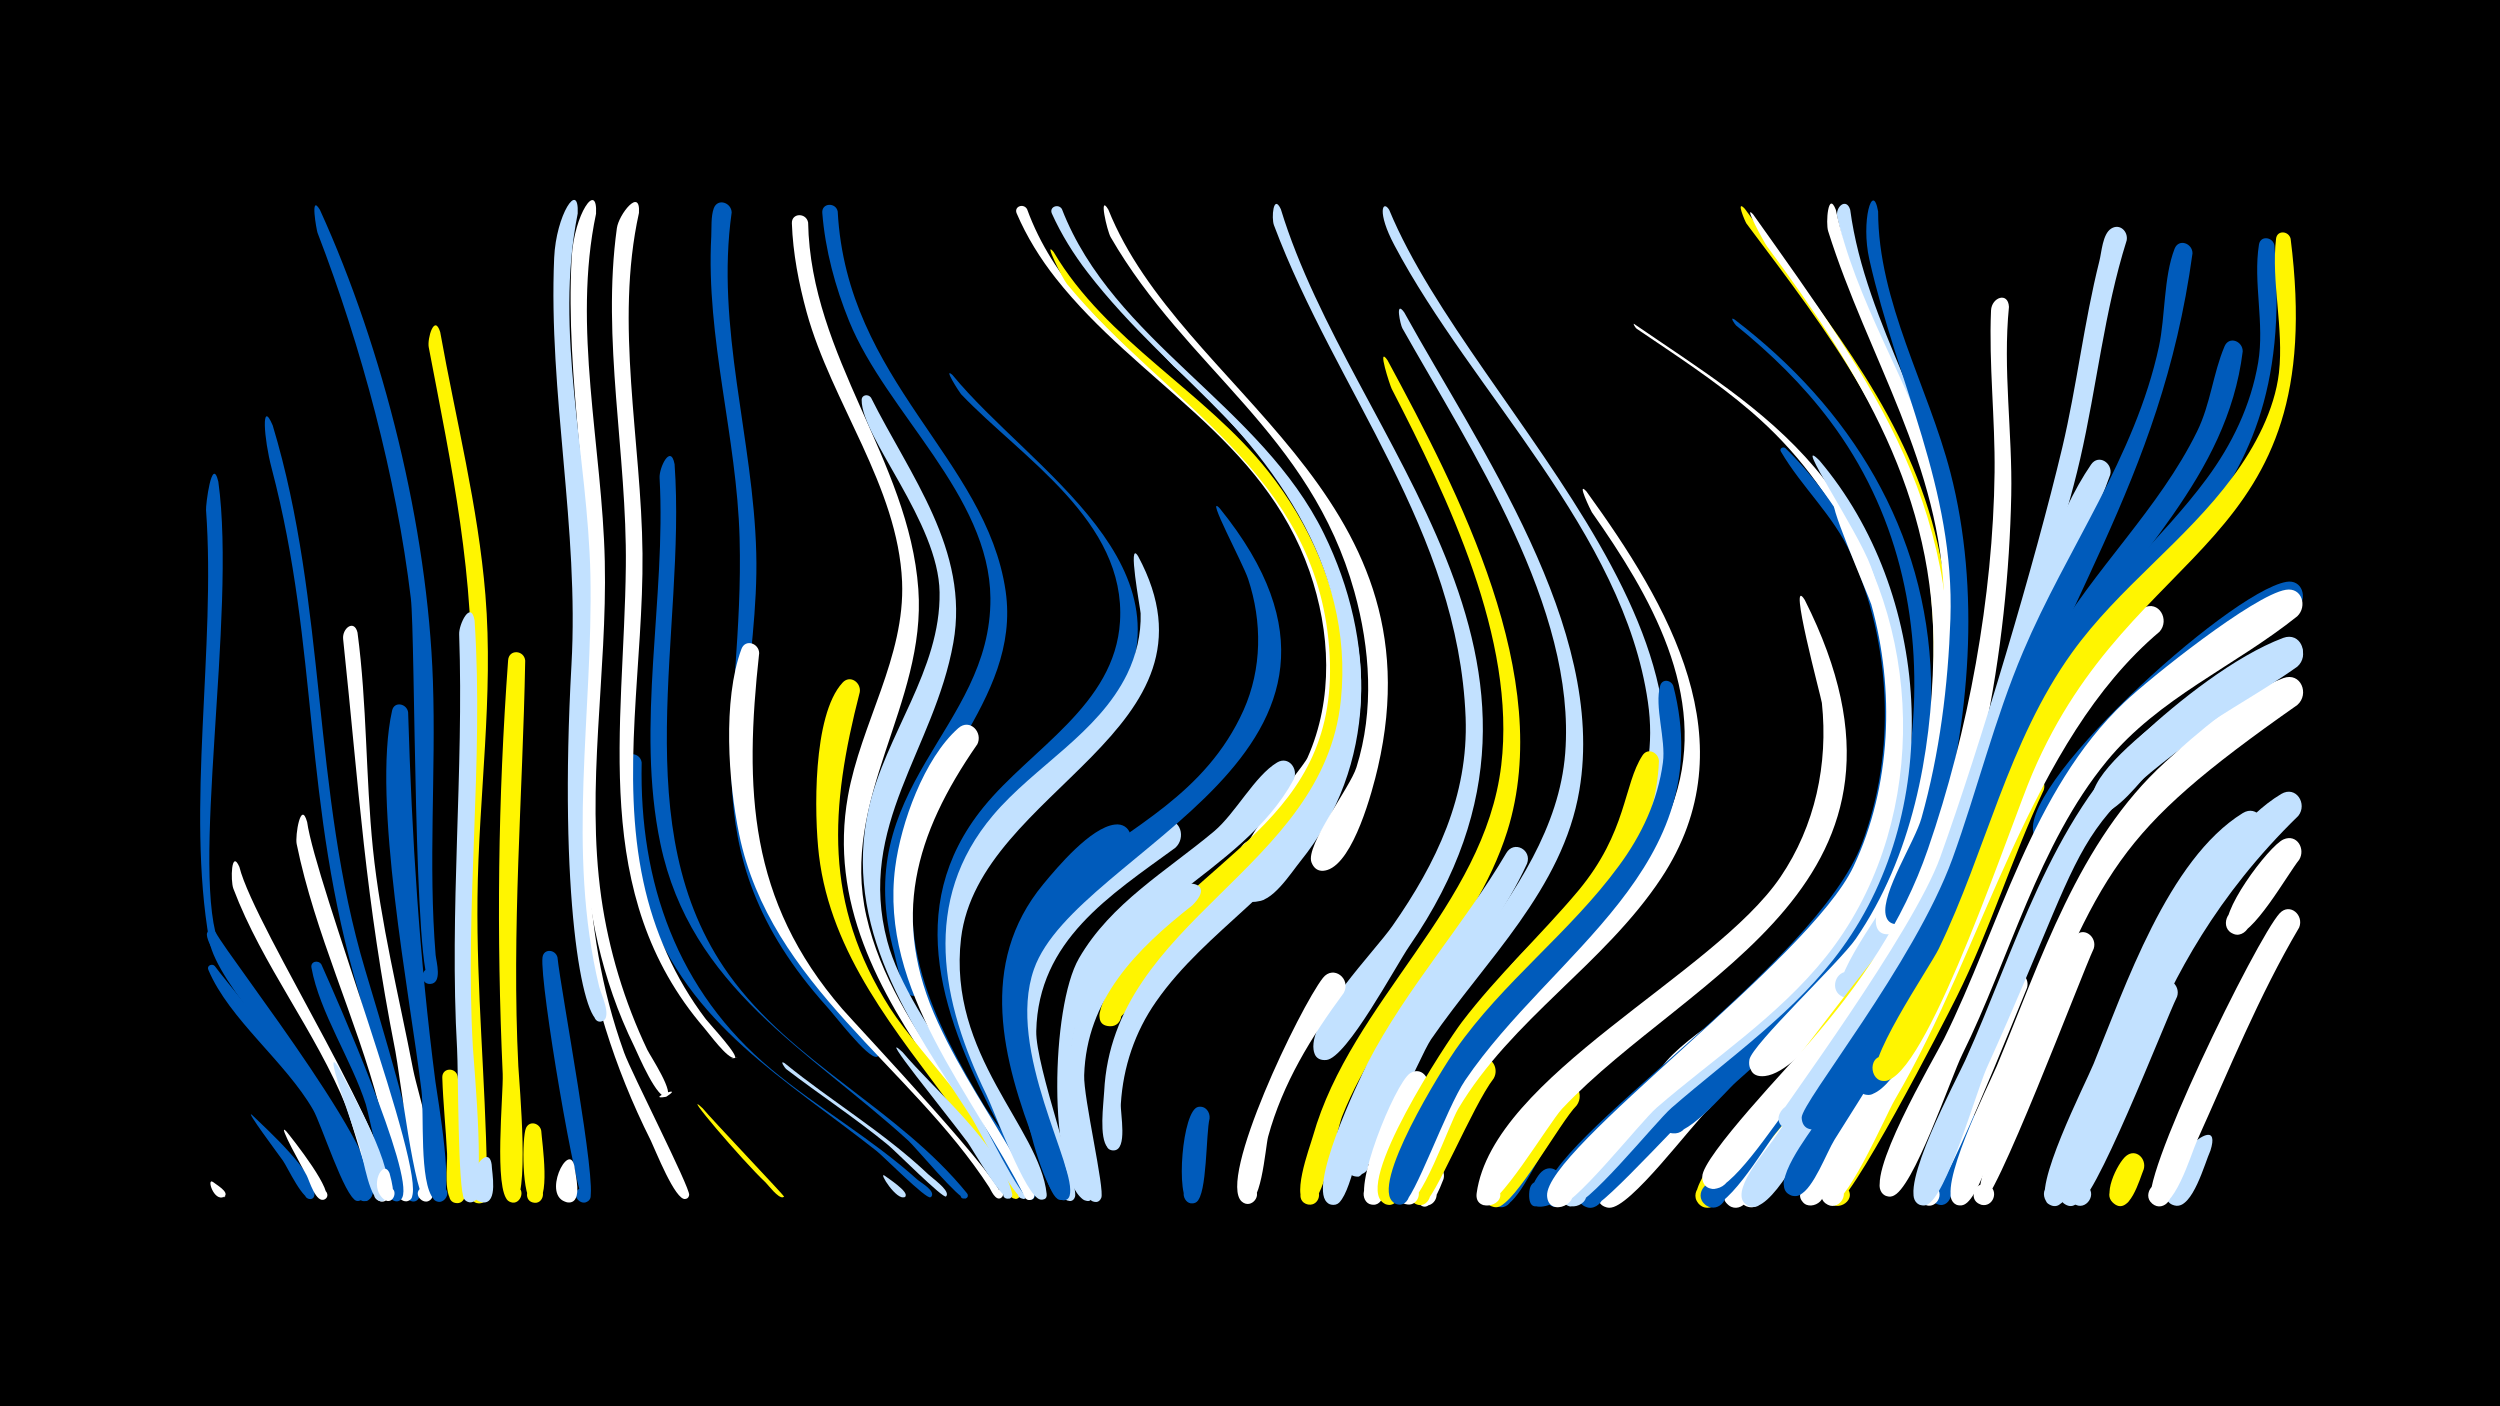<svg width="1200" height="675" viewBox="-500 -500 1200 675" xmlns="http://www.w3.org/2000/svg"><path d="M-500-500h1200v675h-1200z" fill="#000"/><path d=""  fill="#005bbb" /><path d=""  fill="#005bbb" /><path d=""  fill="#fff" /><path d=""  fill="#fff" /><path d="M-397.7 67.4c1.4 1.2 7.8 4.7 5.5 6.9-1.7 1.6 1.8-1-0.2 0.1-4.9 2.8-8.7-9.4-5.3-7z"  fill="#fff" /><path d=""  fill="#fff500" /><path d=""  fill="#fff" /><path d=""  fill="#005bbb" /><path d=""  fill="#fff500" /><path d=""  fill="#fff500" /><path d="M-396.9-36.3c7.9 11.1 85.8 101.3 70.3 112.2-3.7 2.6-6.6-4.3-2.1-5.2 4.4-0.8 4.2 6.7-0.2 5.6-5.6-1.4-17-37.1-20.8-43.6-13.3-23.1-40.3-43.4-50.3-67.2-0.9-2 1.8-3.2 3.1-1.8z"  fill="#005bbb" /><path d="M-396.5-52.5c7.1 13.4 89.7 117.7 73.5 128.4-3.9 2.6-6.7-4.6-2.1-5.3 5.4-0.8 3.3 8.4-1.2 5.3-8.5-5.9-15.4-38.5-21-48.7-8.3-15.2-52.9-67.3-53.4-78.5-0.1-2.5 2.9-2.9 4.2-1.2z"  fill="#005bbb" /><path d="M-395.2-268.8c8.9 64.3-14.2 189.9 1 223.6 4.5 10.1 85.4 117.4 69.7 121.6-4.5 1.2-4.8-6.5-0.3-5.7 4.6 0.8 1.7 7.9-2.1 5.3-7.1-4.8-12.6-31.8-16.8-40.3-11.6-22.9-52.1-63.2-55.8-84-11.3-64.2 3.2-140.7-1.6-206.9-0.2-2.2 2.8-26.6 5.9-13.6z"  fill="#005bbb" /><path d="M-346.4-399.2c30.6 67.2 51.7 152.5 54.2 226.2 1.5 43.8-2.3 87.5 1.3 131.4 0.3 3.2 3.4 13.6-2.6 13.9-5 0.2-4.9-7.7 0.1-7.4 4.3 0.3 4.5 6.7 0.3 7.3-8.4 1.3-7.5-167.2-9.7-185-7-58.4-23.7-120.7-44.8-175.5-0.4-1.1-3.8-19.4 1.2-10.9z"  fill="#005bbb" /><path d="M-385.1-83.9c7.3 29.6 79.2 139.6 71.2 158.8-1.9 4.6-8.7-0.2-5-3.5 3.7-3.4 7.8 3.8 3.1 5.3-4.9 1.6-15.6-39.5-17.9-45.3-14.9-36.6-40.4-68.1-54.3-104.9-1.4-3.8-1-19.2 2.9-10.4z"  fill="#fff" /><path d="M-379.1 35.1c6.7 6.5 31.2 28.5 30 38.6-0.4 3.5-6 1.5-4.1-1.5 1.9-3 6 1.1 3.1 3-3.9 2.6-12.1-15.4-14.1-18.1-2-2.8-18.4-24.8-14.9-22z"  fill="#005bbb" /><path d="M-369.1-295.8c26 86.1 18.8 175.7 44.4 261.4 4.4 14.9 30.8 100.2 25.9 109.3-2.6 4.9-9.6-1.2-5.2-4.5 4.4-3.3 8.2 5.1 2.8 6.2-3 0.6-23.3-89-26.4-99.5-27.5-92.6-19-164.8-42-252.3-3.8-14.3-5.1-33.8 0.5-20.6z"  fill="#005bbb" /><path d="M-362.6 43c2.8 3.4 24.1 30.2 18.4 32.7-3 1.3-4.8-3.4-1.7-4.4 2.6-0.9 4.3 2.9 1.9 4.3-4.3 2.5-7.6-9.2-8.8-11.4-1.2-2.1-14.8-26.4-9.8-21.2z"  fill="#fff" /><path d="M-352.6-105.6c4 29.2 57.2 166.7 50.2 180.4-2.5 4.8-9.4-0.9-5.1-4.2 4.3-3.3 8.1 4.8 2.9 6-6.1 1.4-11.8-39.8-13.4-45.8-11.2-42.5-30.8-82.6-39.6-125.7-0.8-4 2-21.3 5-10.6z"  fill="#fff" /><path d="M-345.7-37c7 15.6 44.3 100.2 38.8 111.8-2.3 4.7-9.1-0.6-5.1-4 4-3.4 8 4.4 2.9 5.8-5.5 1.5-13.4-40.4-15.3-46.5-6.8-21.3-22.2-44.1-26.1-65.6-0.6-3.1 3.4-3.9 4.8-1.5z"  fill="#005bbb" /><path d="M-337.8 11.9c5.9 11.6 28.7 50.1 23.4 62.8-1.9 4.6-8.6-0.1-5-3.4 3.6-3.4 7.8 3.7 3.1 5.2-6.1 2-9.5-21.7-10.9-25.7-4.3-12.7-18-50.1-10.6-38.9z"  fill="#c2e1ff" /><path d="M-328.4-196.4c4.6 34.5 3.9 69.3 7.4 103.8 3.7 35.8 12.5 70.7 19.3 106 2.4 12.2 15.3 51 9 61.6-2.9 4.9-9.9-1.6-5.2-4.8 4.7-3.2 8.3 5.6 2.7 6.5-5.5 0.9-13.3-63.6-15-72-14.7-74.9-17.3-124.2-25.1-198-0.5-5.1 5.3-9.6 6.9-3.1z"  fill="#fff" /><path d=""  fill="#fff500" /><path d="M-313 63.2c6 21.8-6.2 7.1-0.9 6.8 6-0.4 2.8 9.5-1.9 5.6-7.5-6.2-0.2-19.9 2.8-12.4z"  fill="#fff" /><path d="M-304.1-158.1c1.8 60 5.4 117.7 13.1 177.3 0.9 7 9.9 57.5 2.1 57.7-5.9 0.1-4-9.5 1.4-7.2 5.4 2.4-0.3 10.3-4.3 5.9-7.1-8-4.5-41.2-5.9-52.2-5.6-46.3-23.8-139.1-14.1-182.3 1-4.7 7.1-3.4 7.7 0.8z"  fill="#005bbb" /><path d=""  fill="#c2e1ff" /><path d="M-288.7-340.6c7.5 42 18.2 83.6 21.7 126.2 4 48.6-3.3 96.7-3.8 145.3-0.5 43.8 3.8 87.6 4.5 131.4 0.1 3.7 2.7 15.7-4 15.3-5.4-0.3-4.5-8.7 0.8-7.9 4.6 0.7 4.2 7.6-0.4 7.9-12.7 0.8-5.2-218.9-4.2-241.3 2.6-58.1-9.3-112.9-20.1-169.6-0.8-4.1 2.7-16.3 5.5-7.3z"  fill="#fff500" /><path d="M-280.3 16.7c0.6 7.4 7.6 60.9-0.4 60.8-5.3-0.1-4.7-8.4 0.6-7.7 5.2 0.6 3.8 8.8-1.4 7.6-6.1-1.5-3.6-19.1-3.9-23.6-0.6-12.2-1.9-24.3-2.3-36.5-0.2-4.9 6.5-5.2 7.4-0.6z"  fill="#fff500" /><path d="M-272.2-202.2c4.5 68.2-4.8 136.6-0.8 205.2 0.5 8.7 6.8 74.4-1.1 74.1-6.3-0.2-3.6-10.3 1.9-7.5 5.6 2.8-1 10.9-4.9 6-3.2-4-2.9-62.2-3.5-72.2-3.8-66.7 3.3-132.6 1-199-0.2-4.7 5.6-16.6 7.4-6.6z"  fill="#c2e1ff" /><path d="M-264 59c0.1 3.9 3.2 18.6-4.1 18.2-5.4-0.3-4.5-8.8 0.8-8 5.4 0.9 3.5 9.2-1.7 7.8-13.5-3.7 3.2-31.4 5-18z"  fill="#c2e1ff" /><path d=""  fill="#c2e1ff" /><path d="M-247.9-182.9c-1.2 65.5-6.6 129-3.3 194.7 0.4 7.9 5.8 66-2.6 65.4-5.5-0.3-4.5-8.9 0.9-8 6.3 1.1 2.3 10.9-3 7.3-7.2-5-2.4-51.4-2.8-61-3-66.9-2.3-131.8 2.6-198.6 0.4-5.4 7.7-4.9 8.2 0.2z"  fill="#fff500" /><path d="M-240.2 42.8c0.3 5.2 4.9 34.9-3.2 34.5-5.4-0.2-4.5-8.7 0.8-7.9 5.3 0.8 3.6 9.2-1.6 7.8-5.4-1.5-5.3-31.6-3.3-35.8 1.8-3.8 6.7-2.2 7.3 1.4z"  fill="#fff500" /><path d="M-232.4-40.4c1.6 15.7 19.3 109.5 15.5 115.9-3 4.9-9.9-1.6-5.1-4.9 4.8-3.2 8.3 5.7 2.6 6.6-3.6 0.6-21.7-105.6-20.2-117.7 0.6-4.4 6.3-3.8 7.2 0.1z"  fill="#005bbb" /><path d="M-224.3 59.7c0.3 3.6 4.3 17.4-2.6 17.5-5.1 0.1-4.8-8 0.3-7.5 5.1 0.5 3.9 8.5-1.1 7.4-12.8-2.6 0.8-29.8 3.4-17.4z"  fill="#fff" /><path d="M-215.8-182.8c-3 65.1-7.2 125.5 15.4 188.1 3.5 9.7 31.7 64.8 31.2 68.3-0.7 4.2-7.1 0.4-3.7-2.2 2.9-2.2 5.5 3.2 1.9 4.1-4.8 1.1-14.6-23.9-16.6-28-36.2-72.2-42-141.8-37.1-221.1 0.3-4.4 8-22 8.9-9.2z"  fill="#fff" /><path d="M-213.9-397.4c-11.5 54.4 3 112 4.2 166.9 1.2 53.7-9.2 107.9-1.7 161.2 3.6 25.3 11.1 50.1 22.1 73.2 1.4 2.9 13.9 21.7 8.8 22.6-10.2 1.7 9.4-6.1 0.8-0.4-4.4 3-14.2-20.4-15.8-23.7-32.3-65.9-25.1-132.6-22.5-203.3 2.1-58.6-10.8-117-7.6-175.4 1.2-21.2 12.5-37.2 11.7-21.1z"  fill="#fff" /><path d="M-222.7-397.5c-11.4 56.7 4.9 116.5 6.1 173.7 1.3 66.4-11.6 131.8 4.2 197.4 0.8 3.3 6 13.8 2 16.3-4.1 2.5-6.7-5-1.9-5.6 4.1-0.5 4.5 6 0.4 6-8.7 0.1-19.9-61-13.8-171.1 3.7-65.6-11.1-130.2-8.3-195.4 0.9-20.8 12-37.6 11.3-21.3z"  fill="#c2e1ff" /><path d="M-192-134c-1.2 57.6 17 109.6 62.2 147.2 22.5 18.7 48.2 33.3 70 52.9 1.8 1.6 8.6 5.3 7 8.1 0 0.1-0.5 0.5-0.6 0.5-2 1.1-22.6-19.7-25.8-22.2-43.8-34.6-90.2-60.4-110-116.2-6.9-19.3-15.8-50.8-10.7-71.3 1.2-4.8 7.4-3.3 7.9 1z"  fill="#005bbb" /><path d="M-193.3-397.8c-11.8 53.4 1.2 109.5 1.7 163.5 0.5 52.1-10.7 105.9 0.4 157.4 5.1 23.9 15.2 46.6 30 66.1 1.7 2.2 16.7 18.3 13.7 18.7-5 0.5 5-1 0.1-0.1-3.3 0.7-12.4-11.9-14.6-14.4-55.1-64.2-38.4-144.4-37.6-221.6 0.6-53.8-11.7-108.8-4.3-162.3 0.9-6.6 11.4-19.9 10.6-7.3z"  fill="#fff" /><path d="M-176.2-277.2c5.7 79.9-24.2 174.8 26 244.9 30.6 42.7 81.3 64.4 114.3 105 2 2.4-3.2 4-3 0.9 0.3-3.7 5.7 0.2 2.4 1.7-2.6 1.1-24-24.6-27.5-27.8-48.2-43.8-104.5-73.4-119-142.5-12-57.2 2.8-117.6-0.4-175.6-0.3-4.8 5.3-16.6 7.2-6.6z"  fill="#005bbb" /><path d=""  fill="#fff" /><path d="M-162.7 32c3.5 4.4 39.4 42.2 39.1 42.4 0 0-0.5 0.3-0.6 0.3-2.3 0.5-6.9-5.7-8.3-7.1-11.4-10.7-41.6-46.3-30.2-35.6z"  fill="#fff500" /><path d=""  fill="#fff" /><path d="M-148.8-398c-7.8 55.1 10.4 108.6 11.8 163.4 1.4 52.3-16.3 105.2 0.9 156.4 8.9 26.7 25.7 49.3 44.6 69.8 2.2 2.4 13.9 11.9 13.3 14.7-0.1 0.5-0.6 1-1 1-4.4 0.8-20.6-20.6-24-24.2-68.4-76.4-39.3-135-41.8-224.9-1.3-48.6-16.2-95.9-13.6-144.7 0.2-4.1-0.2-9.6 1.2-13.5 1.9-5.1 8.5-2.7 8.6 2z"  fill="#005bbb" /><path d="M-135.6-186.5c-7.2 65.5-5.1 118.7 39.9 170.8 7.1 8.2 81.9 87.4 76.2 90.7-2.1 1.2-4.2-1.7-2.4-3.3 2.1-1.9 4.8 1.5 2.5 3.2-2.7 2-5.1-4-5.7-4.9-38-58.6-105.2-97.2-120.1-169.5-5.2-25.1-8-64.4 1.1-89 1.9-5 8.4-2.7 8.5 2z"  fill="#fff" /><path d=""  fill="#fff500" /><path d="M-123.4 10.3c22.6 18.4 47.8 33.3 69 53.4 2 1.9 9.5 7.1 8.9 9.9 0 0.1-0.3 0.6-0.4 0.7-1.3 1.3-24.4-21.9-27.7-24.6-15.8-13-32.9-24.2-49.1-36.6-0.5-0.4-3.3-4.4-0.7-2.8z"  fill="#c2e1ff" /><path d="M-112.1-393.2c1.2 64.5 48.4 113.9 52.9 176 4 55.2-37.9 100.4-24.9 157.1 6.5 28.5 22.6 53.3 39.1 77 1.5 2.2 15.7 18.8 10.7 20-2.5 0.6-3.3-3.5-0.6-3.8 2.6-0.3 2.9 3.8 0.2 3.8-4.2 0-13.3-17.6-15.8-21.2-27.9-40.1-51.5-82.9-42.5-133.5 6.2-35 27.5-66.7 26-103-2-45.8-33.8-85.8-45.8-129.3-3.8-13.9-6.6-28.4-7.1-42.7-0.2-5.1 6.9-5.2 7.8-0.4z"  fill="#fff" /><path d=""  fill="#fff500" /><path d="M-97.9-398.5c4.4 81.6 71.3 118.5 80.6 182.2 7.7 53.6-45.8 89.5-49.7 141.3-0.9 12.1 9.5 45.4 7.9 51.1-1.2 4.1-7.4 0.7-4.7-2.5 3.3-3.8 7.3 3.9 2.4 4.4-5.4 0.6-8.2-16.5-9.3-20.4-22.3-80.3 46.6-107.1 46.1-170.5-0.4-49.4-49.9-89-67.8-132.9-6.7-16.5-11.5-34.2-12.9-52-0.4-4.9 6.5-5.2 7.4-0.7z"  fill="#005bbb" /><path d="M-87.3-167.8c-14.3 55.6-17.6 101.3 14.5 151.7 14.1 22 57.7 66 62.3 89 0.8 4.1-6.3 2.7-4.1-0.7 2.2-3.5 6.5 2.3 2.4 3.3-3.9 1-26.3-38-30-43-27.5-37.3-59-74.2-64.7-122-2.3-19.5-3.1-67.2 11.3-82.8 3.6-4 9-0.1 8.3 4.5z"  fill="#fff500" /><path d="M-81.9-309.1c18.6 37.2 47.4 73.3 39.5 117.6-9.1 51.3-46.5 87.7-31.7 143.3 10.6 39.9 63 94.9 67.4 121 0.7 4.3-6.6 2.7-4.2-0.9 2.4-3.6 6.7 2.6 2.4 3.6-4.2 0.9-22.1-34.2-25.2-39.1-29.5-45-62-91.6-49.3-148.3 8-35.6 34.6-66.4 34-103.8-0.5-33.7-37.5-74.3-37.4-92.3 0-2.6 3.2-3 4.5-1.1z"  fill="#c2e1ff" /><path d="M-75.4 64.3c1.4 1.1 12 7.9 9.9 10-1.6 1.5 1.7-1-0.2 0.2-3.7 2.3-13-12.4-9.7-10.2z"  fill="#c2e1ff" /><path d="M-66.8 5c14.7 17.6 47.5 45.1 52.6 67.9 0.7 3.3-4.9 3.3-4.2 0 0.9-3.9 6.6 0 3.3 2.3-3.3 2.2-17.9-23.3-20.4-26.8-10.6-14.3-44.4-55.6-31.3-43.4z"  fill="#c2e1ff" /><path d="M-55.1-99.3c-18.8 46.1 3.8 90.3 27.3 129.7 5.1 8.5 26.2 34 24.5 43.6-0.7 3.8-6.5 1.3-4.3-1.8 2.6-3.7 6.8 2.9 2.4 3.7-4.4 0.9-23.4-38.6-26.6-43.9-20.4-34-42.1-70.6-38-111.8 2.7-27.1 17.6-33.2 14.7-19.5z"  fill="#005bbb" /><path d=""  fill="#fff" /><path d="M-42.8-320c37.4 45.6 120.6 92.3 76.2 161.6-24.7 38.6-72.9 57.9-76.4 108.9-2.3 33.7 14.7 64.8 29.8 93.6 1.4 2.7 15.2 23.9 8.7 24.5-11.8 0.9 11.4-6.1 1-0.3-4.4 2.5-15.4-24.7-17.3-28.6-25.9-49.4-46.7-103.5-7.1-152.3 22.8-28.1 63-48.9 65.5-89 3-48.3-47.1-78.6-76.3-109.2-0.8-0.9-8.9-13.5-4.1-9.2z"  fill="#005bbb" /><path d="M-31-142.6c-29.9 43.2-41.8 83.7-18.7 133.6 10.8 23.5 25.5 44.9 38.3 67.3 1.4 2.4 12.4 17 5.8 17.7-4.4 0.4-2.2-7 1.2-4.3 3 2.4-1.9 6.4-3.6 3-25-49.8-70-98.8-62.3-158.4 2.7-21.1 13.8-52.2 30.3-66.8 5.6-4.9 12.1 2.2 9 8z"  fill="#fff" /><path d=""  fill="#c2e1ff" /><path d="M-7-399.6c24.9 68.3 103.9 95.2 135.6 160 17.3 35.4 22.5 77.7 6 114.5-3.7 8.3-24.2 48-36.4 40.9-5.8-3.3-3.4-12.5 3.3-12.5 7.8-0.2 9.3 11.5 1.7 13.3-24.9 6 21.9-47 24.4-52.9 12.6-28.3 11-60.5 1-89.4-22.3-64-82.2-90.5-121.8-140.7-7.5-9.5-14-20-18.8-31.2-1.4-3.3 3.3-5 5-2z"  fill="#fff" /><path d="M-7.8-18.8c-2.9 24.2 5 48.1 13.3 70.5 1.4 3.7 11.6 22.6 5.9 24.3-3.6 1.1-5.1-4.7-1.3-5.4 3.7-0.7 4.5 5.3 0.7 5.5-13.3 1-27.6-84-27-95.3 0.3-5.6 8.1-4.9 8.4 0.4z"  fill="#005bbb" /><path d="M9.7-399.7c24.7 63.8 95.7 94.3 125.8 155.9 25.2 51.5 25.8 111.2-11.3 157.2-4.4 5.4-14 20.7-21.9 19-7.7-1.6-6.6-13.3 1.3-13.3 7.9-0.1 9.3 11.5 1.6 13.3-28.1 6.6 26.7-52 27.9-54.2 15.4-29.6 15.8-63.8 6.7-95.5-19.5-68.2-77.2-99.1-117.8-152-6.7-8.7-12.6-18.2-17.1-28.2-1.4-3.2 3.1-4.9 4.8-2.2z"  fill="#c2e1ff" /><path d="M5.7-379.1c25.4 43 72.4 66.7 103 105.3 40 50.5 53.4 122.8 11.5 176.3-16.2 20.8-38 35.7-56.9 53.7-6.1 5.7-26.4 39-32.7 35.8-5.6-2.8-2.3-11.5 3.7-9.9 6 1.5 4.8 10.7-1.5 10.5-12.1-0.4 1.2-20.4 3.4-23.9 36.4-59.1 108.4-73 101.8-157.8-6.5-84-78-116.7-125.8-174.5-2.2-2.6-11.6-21.7-6.5-15.5z"  fill="#fff500" /><path d=""  fill="#005bbb" /><path d="M32-399.4c34.8 86.9 160 135.2 129.4 267.7-2.6 11.3-11.6 45.3-24.3 49.3-10.9 3.4-9.4-16.4 0.9-11.4 10.3 5-4.4 18.4-8.5 7.7-3-8 18.6-35.9 21.6-45.6 8.6-27.4 6.6-56.9-1-84.3-21.2-76-80.6-107.1-117-170.2-1.7-3-5.9-21.2-1.1-13.2z"  fill="#fff" /><path d=""  fill="#c2e1ff" /><path d="M40.2-91.1c-31.1 21.5-55.4 48-51.6 88.4 1.3 13.7 24.5 72.3 23.2 76.7-1.5 4.9-8.5-0.6-4.1-3.2 4.5-2.6 5.7 6.3 0.8 5.1-4.9-1.2-9.3-20.8-11.1-25.4-16.2-41.8-28.2-87.8 3.3-126 7-8.5 22.8-27.2 34.3-28.7 8-1.1 10.3 8.5 5.2 13.1z"  fill="#005bbb" /><path d="M46.3-233c45.1 83.9-76.4 111.7-85 183.4-6.6 56 37.7 90.8 41.1 122.7 0.6 5.5-8.6 1.2-4-1.9 3.9-2.6 5.6 5.4 1 4.6-7.1-1.2-22.3-43-25.9-50.3-21.7-44.6-31.6-93.1 3.2-134.2 20-23.6 50.3-39.2 64.3-67.7 4.4-9.1 6.8-19.1 6.5-29.2-0.1-2.1-6.5-36.1-1.2-27.4z"  fill="#c2e1ff" /><path d="M52.8-336.9c60.7 56.6 131.9 135.1 85.8 224.4-19.9 38.6-59.5 58.5-83.7 93.3-10.2 14.6-15.8 31.4-16.9 49.1-0.3 4.5 3.4 22.1-3.4 22.3-5.9 0.2-4-9.4 1.3-7.1 5.4 2.3-0.3 10.2-4.2 5.8-4.3-4.8-2-20.9-1.7-26.9 4.1-82.7 105.2-106.3 113.6-187.8 6.8-65.3-34.5-119.3-80.2-160.4-1.5-1.3-14.6-15.6-10.6-12.7z"  fill="#c2e1ff" /><path d="M64.2-93.1c-31.5 23-65.8 44.5-66.8 88-0.4 16.6 20.5 73.7 18.6 79.6-1.7 5.1-8.8-0.9-4.1-3.5 4.7-2.5 5.8 6.7 0.6 5.3-5.2-1.4-9.3-22.9-11-27.8-14.9-44-19.3-89 16.7-124.3 8.9-8.7 28.2-28.7 40.8-30.4 7.9-1.1 10.3 8.4 5.2 13.1z"  fill="#c2e1ff" /><path d="M72.4-65.5c-27.1 21.3-50.8 45-52 81.6-0.4 10.6 10 54.9 8.2 58.9-2.3 5.4-9.6-1.8-4.1-4.2 5.4-2.3 5.7 7.9 0.1 5.9-5.3-1.9-6.9-22.6-8-27.8-10.1-48.1 1.5-87.3 39.4-119.3 9.9-8.3 28.8-7.7 16.4 4.9z"  fill="#c2e1ff" /><path d="M80.6 36.9c-1.8 7.1-1.1 36.6-6.3 40-5.4 3.5-9.2-6.5-2.8-7.4 6.4-0.9 5.6 9.8-0.6 7.9-6.7-2-3.5-44.8 4.3-46.1 3.5-0.6 5.7 2.5 5.4 5.6z"  fill="#005bbb" /><path d="M85.4-256.1c95.4 117.7-68.8 163.4-89.1 221.3-13.7 39 21.1 95.7 17.1 108.8-1.6 5-8.6-0.7-4.1-3.3 4.6-2.6 5.7 6.5 0.7 5.2-6.7-1.7-14.7-36.2-16.9-43-42.3-128.6 67.6-111.3 103.8-192 8.9-19.9 9-42.5 2.2-63-2.5-7.6-20.8-41.4-13.7-34z"  fill="#005bbb" /><path d=""  fill="#fff500" /><path d=""  fill="#fff" /><path d="M114.8-399.6c34.2 112.1 156.4 216.4 61.7 353.7-6.3 9.1-30.1 53.9-39.9 54.7-10.7 0.9-5.2-16.9 3.2-10.2 8.3 6.7-7.9 15.9-9.3 5.2-2.1-15.3 29.4-47.2 37.9-59.4 21.1-30.2 36.5-62.3 35.1-100-3.5-89.6-62-156.4-92-236.3-1.3-3.4-0.3-15.4 3.3-7.7z"  fill="#c2e1ff" /><path d="M121-125.9c-25.1 46.4-88.8 62.7-103.9 114.9-6.5 22.6-2.2 46.4 3.6 68.6 0.5 2 8.1 22.3-0.3 18.4-3.8-1.8-0.7-7.6 2.9-5.4 3.6 2.2-0.1 7.6-3.5 5.1-16.7-12.7-15.5-92.2-1.9-115.7 15.3-26.5 42.1-41.9 64.9-61 10.3-8.7 19.5-26.6 30.2-33 5.5-3.3 10.3 3 8 8.1z"  fill="#c2e1ff" /><path d=""  fill="#005bbb" /><path d=""  fill="#005bbb" /><path d="M145-23.4c-15.6 21.1-29.3 43.4-36.3 69-1.4 5.3-3.3 36.3-11.8 31.7-5.2-2.8-0.4-10.8 4.6-7.4 4.9 3.4-0.8 10.8-5.4 6.9-12.1-10.4 28-93.5 38.9-107.4 5-6.4 13.7 0.4 10 7.2z"  fill="#fff" /><path d=""  fill="#c2e1ff" /><path d="M166.8-399.3c40.7 98.5 192.2 218.7 107.3 330.8-8.5 11.3-32.7 47.2-46.9 49.8-14.1 2.5-4.8-21.8 4-10.5 7.5 9.6-12.8 15.6-11.7 3.4 1-11 24.3-27.6 31.7-35.5 26.5-28.7 45.7-61.2 39.8-101.7-11.7-81.4-84.4-148.8-121.7-219.3-8.5-16-5.6-22-2.5-17z"  fill="#c2e1ff" /><path d="M166-327.1c34.2 63.5 80.6 152.3 57.5 226.1-16.1 51.1-59.7 87.3-79.3 136.9-2.6 6.5-9.3 44-16.6 42.2-6.1-1.5-3.2-11 2.6-8.8 5 1.8 3.2 9.6-2.1 8.9-9.5-1.2 0.7-27.7 2.1-32.8 18.4-65 82.3-110.2 90.4-178.1 7.2-60.5-25.7-128.4-52.6-180.7-0.7-1.3-7.3-21.3-2-13.7z"  fill="#fff500" /><path d="M174-350.1c35.8 64.9 97.3 151.4 84.1 229.4-8 47.5-45 81.5-71.2 119.6-5.7 8.4-29.6 66-35 65.9-10.8-0.1-0.6-16.8 4.4-7.2 3.5 6.8-12 10.9-8.1-2.9 20.2-70.8 97.6-122.4 103.1-193.2 5.4-69.8-45.4-145.7-78.2-204-0.9-1.6-3.6-13.8 0.9-7.6z"  fill="#c2e1ff" /><path d="M185 22.7c-5.2 9-16.6 52.5-24.2 55.2-7.3 2.6-8.9-10.2-1.1-9.4 7.7 0.7 3.8 13-3 9-8.5-5 12.8-57.3 20.1-62.3 5.3-3.5 10.2 2.4 8.2 7.5z"  fill="#fff" /><path d="M192.9 65.9c-1.3 3.1-7.1 20.2-12.9 10.2-2.6-4.4 2.5-9.6 7-7.1 5.3 2.9 1.8 11.2-4 9.4-7.1-2.1-1.9-13.8 0.7-17.4 3.7-5.3 10.7-0.6 9.2 4.9z"  fill="#fff" /><path d=""  fill="#fff500" /><path d=""  fill="#fff500" /><path d="M217 17.6c-10.3 13.4-28.7 59.1-34 60.5-7.8 2.1-8.5-11.4-0.5-9.9 8 1.4 3 13.9-3.8 9.2-9.6-6.6 21.4-64.4 30.6-68.9 6.1-3 10.6 4 7.7 9.1z"  fill="#fff500" /><path d=""  fill="#fff500" /><path d="M233-85.5c-20.1 43.6-57.5 76.6-76.3 121.1-3.2 7.5-8.4 39.6-15 42.3-6.9 2.8-9-9.4-1.5-9 7.5 0.3 4.2 12.3-2.4 8.8-11.2-5.8 14.4-59.1 18.7-67.5 18.5-35.8 46.1-66.1 66.5-100.7 3.7-6.3 12.4-1.6 10 5z"  fill="#c2e1ff" /><path d="M241 52.5c-4.2 5.6-13.8 28.4-21.4 26.7-7.5-1.7-4.2-13.4 3-10.9 8.5 2.9 0.8 15.7-5.7 9.5-14.4-13.7 37.9-50.9 24.1-25.3z"  fill="#005bbb" /><path d="M249 70.3c-2.3 3.3-15.4 16.2-15 2.8 0.4-15.4 22 3.9 6.7 6-11.4 1.6-4.6-13.1-0.8-16.6 5.4-5 12.1 1.9 9.1 7.8z"  fill="#005bbb" /><path d="M256.8 30.6c-7.8 7.8-29.7 47.8-38 48.7-8.9 1.1-7.4-13.7 1.1-10.9 8.5 2.8 1 15.6-5.6 9.4-8.9-8.2 26-52.2 34.1-57.4 6.8-4.4 12.7 4.4 8.4 10.2z"  fill="#fff500" /><path d="M261.5-264.1c39.4 54.4 78.7 120.9 35.9 185.6-27.4 41.4-71.8 67.6-97.5 110.8-4.1 6.9-18.5 48.4-25.6 45.6-6.4-2.5-2-12.4 4.1-9.2 5.2 2.7 2.1 10.9-3.6 9.3-9.6-2.5 2.7-24.8 4.7-29.6 27.8-67.8 104-103.1 124.3-165 16.4-49.9-11.9-98-39.7-137.5-0.4-0.6-7.7-15.6-2.6-10z"  fill="#fff" /><path d=""  fill="#c2e1ff" /><path d=""  fill="#005bbb" /><path d="M284.4-344.5c30.5 21 62.5 40.4 86.7 69 55.9 66 60.1 171.8 3.9 239-9.1 10.9-61.8 62.8-73.2 63.3-13 0.6-5.6-20.8 4.2-12.3 11.6 10-14.8 18.7-11.3 3.8 3.5-15.2 42.6-36.2 54.3-47 37.8-34.6 57.9-79 57.9-130.4 0-56.2-23.8-106.7-66.3-143.3-17.2-14.8-36.3-27.1-55-39.8-0.7-0.5-2-2.8-1.2-2.3z"  fill="#fff" /><path d="M296.3-134.6c-2.9 66.6-69.2 104.5-101.5 156.5-5.6 9.1-18.8 53.6-26.4 56.1-7.5 2.4-8.8-10.6-1-9.6 7.8 0.9 3.5 13.3-3.2 9.1-14.8-9.1 30.3-77.4 37.5-86.9 17.1-22.5 37.9-41.6 56-63.2 23.4-28.2 21.5-50.7 30.7-64.8 2.6-4 7.8-1.3 7.9 2.8z"  fill="#fff500" /><path d="M303.2-170.7c22.2 86.4-58.2 127.8-99.9 189.2-9.2 13.6-24.5 57.7-30 59.4-7.6 2.3-8.7-10.8-0.9-9.7 7.9 1.1 3.3 13.5-3.3 9.1-12.2-7.8 23.5-64.9 29.6-73.5 22.7-32.5 55-56.3 78.3-88.1 10.9-14.7 18.8-31.5 21.2-49.7 1.5-11.1-4.2-27-1.3-36.9 1-3.5 5.3-2.7 6.3 0.2z"  fill="#005bbb" /><path d="M337.5-399.8c34.4 47.3 73.5 92.5 89.8 150 15.4 54.3 11 119.5-9.1 172-3.5 9-22.3 56.6-35 51.4-6.8-2.8-3.7-13.3 3.5-12 7.2 1.3 6.5 12.2-0.8 12.5-18.7 0.8 17.6-45 21.1-52.8 19.3-43.5 24.7-96.3 19.1-143.4-7.9-66.4-49-118.8-87.8-170.6-0.6-0.8-5.4-12-0.8-7.1z"  fill="#fff500" /><path d="M320.6 32c-8.6 7.8-38.2 48.2-48.1 47.7-9.9-0.6-5.4-16.4 3.3-11.8 8.7 4.7-1.9 17.1-7.9 9.3-6.6-8.8 39.4-59.1 49.6-56.9 5.8 1.3 6.5 7.7 3.1 11.7z"  fill="#fff" /><path d="M328.5 17.3c-16.2 13.7-59 62.6-65.1 62.4-9.8-0.4-5.7-16.1 3.1-11.7 8.7 4.5-1.6 17-7.7 9.3-8.3-10.6 51.5-69.4 63.7-72.1 7.5-1.7 10.6 7.2 6 12.1z"  fill="#005bbb" /><path d="M332.5-346.7c55.8 42.5 92.4 101.5 94.4 172.7 2.3 82.6-33.3 140.3-93.5 193.3-6 5.3-24.9 28.7-33.3 23.8-6.8-4-2-14.7 5.5-12.2 7.5 2.4 5.1 13.9-2.7 13.1-25.4-2.5 37-48.6 48.7-59.6 39.3-36.9 62-81 66.4-135 4.4-53.1-7.4-104.5-39.7-147.5-12.9-17.2-28.3-32.2-45-45.7-0.3-0.2-3.4-4.5-0.8-2.9z"  fill="#005bbb" /><path d="M341.5-397.1c58.8 82.9 103.9 142.6 92.5 250-3.8 35.5-12.7 70.6-31.3 101.3-8.8 14.5-37.2 60.1-55.5 62.3-14.7 1.7-3.6-22.8 4.8-10.6 7.1 10.4-14.2 15.2-12.3 2.8 1.1-7.2 43.3-46.8 51.1-58.1 27-39.5 36.2-88.2 37.2-135.3 1.7-77.2-35.4-137.1-79.8-197-1.3-1.7-11.9-21.1-6.7-15.4z"  fill="#fff" /><path d=""  fill="#c2e1ff" /><path d="M357-284.9c62.4 61.3 76.1 167.8 22.4 239.3-22.8 30.3-54.7 51.1-83.3 75.4-7.9 6.7-43.5 51.7-50.3 49.5-10.6-3.6 2-18.4 7.2-8.6 4.5 8.4-10.8 12.7-11.3 3.2-1.5-25.7 129.9-110.2 152.1-169.2 16.5-43.8 14-96.2-5.3-138.7-8.6-18.9-23.6-32-33.7-49.3-0.8-1.4 1-2.5 2.2-1.6z"  fill="#005bbb" /><path d="M366.3-212c68.5 136-54.7 178.6-116.5 244.2-6.2 6.6-31.8 49.8-38.2 46.1-7.7-4.4 2.1-15.3 7.3-8.1 6 8.4-11.5 12.7-10.1 2.5 7.8-56.1 113.9-104.7 145.8-151.7 16.7-24.6 23-54.3 19.9-83.6-0.3-2.5-16.7-63.1-8.2-49.4z"  fill="#fff" /><path d="M373.3-279c53.7 63.5 60.2 165.8 11 233.9-22.2 30.8-53.7 52.3-82 76.9-7.7 6.7-42.1 49.8-49.1 47.2-10.7-3.9 2.4-18.6 7.5-8.5 4.4 8.7-11.2 12.6-11.6 2.9-0.7-21.6 126-109.8 147.9-165.3 16.7-42.4 16.5-93.4 1-136.2-6.5-17.7-38.1-64.2-24.7-50.9z"  fill="#c2e1ff" /><path d="M381.7-257.1c43.4 63.2 43 156-5.3 216.4-22.9 28.6-53.8 48.7-81.2 72.4-7.7 6.6-41.6 50-48.5 47.7-9.1-3.1-0.9-16.7 6.1-10.1 8.1 7.7-9.6 15.9-10.2 4.7-1.2-22.3 126-113.4 147.1-158.1 18.2-38.5 19.9-85.1 8.5-125.8-1-3.5-23.8-56-16.5-47.2z"  fill="#fff" /><path d="M392.9 3.8c-7.3 9.6-56 79.8-63.1 74.7-6.6-4.8 1.5-14.7 7.6-9.2 6 5.5-3.1 14.5-8.5 8.4-8-9.1 45.7-75 55.2-82.6 6-4.8 12.3 2.9 8.8 8.7z"  fill="#fff" /><path d="M388.1-399.3c7.5 55.8 43.3 103.7 51.5 159.8 8.4 57.4 0.6 125.2-24.2 177.8-3.6 7.7-19.8 44.7-30.8 40.2-6.8-2.8-3.7-13.3 3.5-12 7.2 1.3 6.5 12.2-0.8 12.5-16 0.7 16.7-42.7 19.8-49.1 18.9-38.6 25.4-83.3 26.9-125.9 2.7-77.9-36.8-128.2-52.1-199.8-1.1-5 4.4-9.5 6.2-3.5z"  fill="#c2e1ff" /><path d="M381.2-399.3c9.2 43.8 35.3 82.5 48.7 125 17.9 56.8 14.1 122.1-2.4 178.8-2.5 8.5-10.6 42.9-20.7 43.9-10.6 1.1-5.5-16.7 2.9-10.2 8.4 6.5-7.5 15.9-9.2 5.4-1.7-11.2 16-37 19.5-49 9.8-33.9 13.8-70.3 13.2-105.5-1.3-66.1-36.5-117.2-55.7-178.2-1.2-3.8 0-19.7 3.7-10.2z"  fill="#fff" /><path d="M417-43.1c-8.1 14.9-91.8 128.8-100.9 121.5-6.5-5.2 2.2-15 8.1-9.1 5.9 5.8-3.8 14.6-9.1 8.2-7.1-8.8 24.8-40.9 30.6-47.9 8.3-10.1 59.5-78.1 63.2-80.5 5.4-3.4 10.2 2.7 8.1 7.8z"  fill="#fff500" /><path d=""  fill="#fff" /><path d="M432.9-76.1c-17.3 47-49.7 82.1-80.7 120.2-5.1 6.2-25.2 40.8-33.6 34.2-6.5-5.1 2.1-14.9 8-9.1 5.1 4.9-1.4 13.3-7.5 9.5-11.3-7 33.7-55.4 40.1-62.9 15.7-18.7 31.9-37 44.8-57.9 6.5-10.5 11.7-32.3 20.6-39.9 4.4-3.8 9.6 1 8.3 5.9z"  fill="#005bbb" /><path d=""  fill="#c2e1ff" /><path d="M448.9 41c-2.7 6.4-9.8 37.5-17.4 37.3-6.8-0.2-5.9-10.9 0.9-10 7.9 1.1 3.3 13.5-3.4 9.2-6.7-4.3 7.5-44 15.1-43.8 4 0.1 5.8 3.9 4.8 7.3z"  fill="#005bbb" /><path d="M401.5-398.5c0 43.4 24 84 34.7 125.3 14.6 56.4 9.4 120-6.4 175.7-2.3 8-9.1 39.7-18.4 41-10.3 1.4-5.9-16.2 2.5-10.1 8.5 6.1-6.8 15.8-8.8 5.6-2-10.5 14.1-35.2 17.2-46.3 8.7-30.9 12.8-63.6 13.9-95.6 2.1-62.7-25.5-113.1-38.9-172.5-4.2-18.4 1.6-38 4.2-23.1z"  fill="#005bbb" /><path d="M464.3-352.7c-3 30 1.7 60.3 1.1 90.4-1.5 72.2-15.8 161.2-52.7 224.2-15 25.7-35.1 47.6-54.5 69.9-5.8 6.7-28.4 42.1-37.1 38.7-9.2-3.6-0.1-17.2 6.7-10.1 8 8.3-10.6 15.9-10.7 4.4-0.1-9.6 43.2-54.9 51.8-64.8 24.2-27.9 44.4-57.2 56.5-92.4 19.4-56.1 31.3-121.5 32-180.8 0.3-25.9-2.8-51.8-1.7-77.8 0.3-6.3 8.2-9.1 8.6-1.7z"  fill="#fff" /><path d="M473-25.9c-5 11.8-42.3 106.6-48.7 104.3-6.4-2.4-2.1-12.3 4-9.2 6.1 3.1 0.8 12.4-5 8.7-9.8-6.3 32.5-98.7 40.4-109.1 4-5.3 10.9-0.3 9.3 5.3z"  fill="#fff" /><path d="M481-120.8c-15.3 32.5-25.7 67.1-41.8 99.3-5.8 11.7-52.7 103-59.1 99.9-7.7-3.7 1.1-14.8 6.5-8.2 5.4 6.6-7.2 13-9.3 4.7-4.3-16.8 27.4-57.8 35.7-72.2 16.1-27.8 49.2-116.9 58.7-129.1 4.1-5.3 11.1 0 9.3 5.6z"  fill="#fff500" /><path d="M489-157.3c-18.9 33-28.5 70.2-43.3 105.1-13.4 31.6-32 59.7-49.7 88.9-4.1 6.8-20.7 46-29.1 41.4-7.7-4.2 1.9-15.2 7.1-8.1 5.2 7-8.1 13-9.8 4.4-2.3-11.2 40.7-74 48.8-87.3 28.5-47.3 38.6-102.5 66-149.8 3.8-6.6 12.7-1.2 10 5.4z"  fill="#fff" /><path d="M497-236.9c-49 115.3-43.2 164.6-123.3 272.3-5.8 7.8-23.7 43.6-32.9 44-8 0.4-7.9-12.3 0.1-11.8 9.3 0.6 5 15.5-3.2 11.1-10.4-5.7 71.4-112.8 79.2-127.5 31.5-59.3 42.7-128.4 69.2-190.2 3-7.1 13.3-6.4 10.9 2.1z"  fill="#fff" /><path d="M505-44.7c-6.2 13.2-48.3 125.1-54.5 122.8-6.4-2.4-2.1-12.2 4-9.2 5.2 2.6 2.2 10.8-3.5 9.4-9-2.3 35.5-117 44.7-128.7 4.2-5.3 11.1 0 9.3 5.7z"  fill="#fff" /><path d="M512.9-272.1c-11.8 32.6-28 63.5-39.9 96-31.5 86.4-36 127.9-94 205.3-8 10.7-23.6 45-35.3 49.6-8.7 3.4-11.1-11.9-1.8-11.3 9.3 0.6 5.1 15.5-3.2 11-9.8-5.3 9.2-26.6 12.7-31.7 23-34.3 51.1-65.2 69.5-102.5 27.8-56.5 50.4-174.3 82.8-221.3 3.6-5.3 10.6-0.7 9.2 4.9z"  fill="#c2e1ff" /><path d="M520.8-384.6c-10.8 34.2-14.3 70-22.3 104.8-7.8 34.1-20.3 66.9-30.5 100.4-21.7 71.3-37 135.4-84.1 195.2-4.5 5.7-17.8 29.6-26.2 26.2-10.8-4.3 3.1-18.9 7.9-8.4 4.2 9-11.9 12.5-11.9 2.6 0-1.5 64.6-88.5 77.6-124.7 19.2-53.4 45.5-141.6 58.6-196.7 7-29.6 10.4-60 17.8-89.5 1.1-4.2 1.5-13 5.7-15.6 4.2-2.6 8.2 1.5 7.4 5.7z"  fill="#c2e1ff" /><path d="M529 61.2c-1.8 4.2-7 23.8-15 15.9-4.4-4.4 1.5-11.7 6.7-8.4 5.3 3.4 1.1 11.8-4.8 9.6-8.1-3 0.6-20.3 4.7-23.5 4.7-3.7 9.8 1.4 8.4 6.4z"  fill="#fff500" /><path d="M536.6-196.8c-62.6 52.9-83.7 150.8-127.1 224.7-4.4 7.4-24.4 54.3-32.3 50.3-6.6-3.3-0.8-13.3 5.4-9.3 6.2 4-0.6 13.3-6.3 8.7-9.3-7.5 23.5-56.3 28.6-64.9 33.8-57.3 52.3-129.5 86.3-179.6 9.1-13.4 22.9-33.7 37.6-41.3 7.5-3.9 12.8 5.8 7.8 11.4z"  fill="#fff" /><path d="M545-21.6c-5.7 11.5-41.1 103.3-48.6 99.9-6.5-2.9-1.3-13 4.8-9.3 6.2 3.6-0.1 13-5.8 8.7-8.2-6.2 32.3-95.6 40.3-105.3 4.4-5.2 11.2 0.3 9.3 6z"  fill="#c2e1ff" /><path d="M552.4-378.4c-15.3 111.8-66 169.5-99.1 274.6-14.1 44.6-33.9 83.5-61.4 121.3-4 5.5-14.7 27.4-23 24.5-9.1-3.2-0.7-16.8 6.2-10.1 8.1 7.9-9.8 15.9-10.3 4.6-0.3-7.2 54.2-74.3 72.4-124.4 11.9-32.9 20.2-67 33.9-99.3 21-49.6 53.7-93.2 65.2-146.5 3.1-14.6 2.2-33.2 7.5-46.9 2-5.1 8.6-2.6 8.6 2.2z"  fill="#005bbb" /><path d="M561 52.3c-2.7 5.9-8.5 27.9-16.8 26.4-8.6-1.5-3.1-15 4.1-10 6.2 4.3-1.1 13.6-6.8 8.7-12.4-10.7 27-48.7 19.5-25.1z"  fill="#c2e1ff" /><path d=""  fill="#fff500" /><path d="M576.5-331.3c-7.5 60.7-54 98.9-83.7 148.8-15.5 26-25.3 54.3-34.9 82.8-18.6 54.6-46.9 98.4-77.3 146.7-3.9 6.3-10.1 23.5-16.7 26.5-8.2 3.7-11.3-11-2.3-10.9 9 0.1 5.7 14.7-2.5 10.9-10.1-4.8 9.6-29.6 12.9-35 21.2-34.4 45.7-66 61.7-103.4 17.8-41.6 27.7-86.3 50.5-125.8 20.7-36 52.1-64.9 70.4-102.2 6.5-13.2 7.6-27.7 13.2-40.9 2.2-5.1 8.8-2.4 8.7 2.5z"  fill="#005bbb" /><path d="M584.8-99.3c-32.9 32.4-52.7 72.6-70.3 114.7-5.5 13.3-14 55-25.6 62.5-6.9 4.5-11.7-8.3-3.5-9.5 9.5-1.4 5.6 14.9-2.3 9.4-8.5-6 18.1-58 21.8-67.1 15.1-36.8 35.7-98.2 71.6-120.4 6.9-4.3 12.7 4.6 8.3 10.4z"  fill="#c2e1ff" /><path d="M591.7-382.3c12 140.7-77.2 145.7-120.8 257.4-10 25.7-49.2 141.7-72.1 150-8.9 3.2-11-12.4-1.6-11.6 9.4 0.8 4.8 15.8-3.4 11.2-9.4-5.4 25.2-51.7 29.6-60.2 26-49 35.9-105.2 66.3-151.9 19.8-30.4 47.9-53.7 69.4-82.7 12.3-16.6 21.3-35.3 24.8-55.8 3.2-18.8-2.5-38.5 0.4-56.7 0.7-4.5 6.6-3.7 7.4 0.3z"  fill="#005bbb" /><path d="M599.5-385.4c19.1 151-75.6 143.2-124 256.8-10.4 24.3-48.4 139.3-69 147-8.8 3.3-11-12.2-1.6-11.5 9.4 0.7 4.9 15.7-3.4 11.1-8.8-4.9 24.8-53.7 29.1-62.6 22.7-46.9 33.2-99.4 64-142.2 22.4-31.2 54.5-53.6 77.2-84.4 10.6-14.3 20-32 22.1-49.9 2.4-21.3-3.8-43.7-1.4-64.3 0.5-4.3 6.1-3.8 7 0z"  fill="#fff500" /><path d="M603.6-54.8c-19.3 32.7-33.5 68-49.1 102.5-2.7 5.9-11.3 35.5-20.5 30.6-6.6-3.5-0.5-13.6 5.7-9.3 6.2 4.2-1 13.6-6.7 8.7-8.6-7.4 50.4-127.8 61.3-139.4 4.9-5.1 11.7 1 9.3 6.9z"  fill="#fff" /><path d="M602.6-180.9c-118.1 84.1-89.4 61.8-149 193.6-4.7 10.4-19.6 62.8-28.9 65.6-7.7 2.3-8.6-10.9-0.7-9.8 7.9 1.1 3.2 13.6-3.5 9.2-9.9-6.4 18.8-59.8 22.9-68.9 23.7-52.5 40.8-115.2 84.1-155.5 17.9-16.7 45.3-38.4 68.4-47.1 8.4-3.1 12.7 7.7 6.7 12.9z"  fill="#c2e1ff" /><path d="M602.7-161.6c-89 62.5-92.7 78.3-134.3 177.4-4.2 10.1-16.8 59.7-25.9 62.5-7.6 2.4-8.7-10.8-0.9-9.7 7.9 1.1 3.4 13.4-3.3 9.1-9.4-6 16.5-57.3 20.2-66.1 21.1-50.6 39.1-107.9 80.8-145.8 15.2-13.8 37.3-33.1 56.7-40.3 8.4-3.1 12.7 7.7 6.7 12.9z"  fill="#fff" /><path d="M603-208.1c-29.8 24.6-66.2 39.7-91.4 69.7-5.3 6.3-27.1 48.6-34.1 41-5.1-5.5 4-13.1 8.5-7 4.5 6-5.4 12.5-9.2 6.1-12.4-21.3 92.4-117.3 120.6-122.4 7.7-1.4 10.4 7.8 5.6 12.6z"  fill="#005bbb" /><path d="M603.2-108.4c-78.8 76.8-81.7 156.1-105.4 185.1-6.2 7.5-14.4-7.3-4.7-8.5 9.7-1.2 5.4 15.2-2.4 9.5-8.5-6.2 19.6-60.1 23.5-69.5 15.7-37.2 45-105.7 80.8-127.1 7.1-4.2 12.7 4.8 8.2 10.5z"  fill="#c2e1ff" /><path d="M602.7-180c-19.7 14-41.4 24.9-60.4 39.9-10.1 8-18 21.2-28.2 28.3-2.9 2-7 1.1-8.8-1.9-3.8-6.1 4.8-12.7 9.7-7.5 5.8 6.1-4.2 14.7-9.3 8.1-13.2-17.1 76.1-74.5 90.3-79.8 8.4-3.1 12.7 7.7 6.7 12.9z"  fill="#c2e1ff" /><path d="M602.7-204.2c-30.1 24.1-66.4 39.1-91.4 69.5-33 40.1-46.6 94.7-69.4 140.8-5.3 10.6-23.8 65.6-33.5 68-8 2-8.4-11.6-0.4-10.1 8.1 1.5 2.7 14.1-3.9 9.3-10.1-7.2 24.2-65 29-74.6 26.7-53.7 41.9-119.2 86.6-161.6 12.4-11.8 62.2-51.5 77.5-54 7.8-1.3 10.4 8 5.5 12.7z"  fill="#fff" /><path d="M603.6-87.3c-5.2 6.3-23 38.1-31.1 35.7-7.7-2.3-3.4-14.3 4-11.2 8.7 3.7-0.4 16.4-6.7 9.4-6.1-6.8 19.3-40.7 26.3-43.7 6.4-2.8 10.7 4.6 7.5 9.8z"  fill="#fff" /><path d=""  fill="#c2e1ff" /><path d=""  fill="#c2e1ff" /><path d=""  fill="#c2e1ff" /><path d=""  fill="#fff500" /></svg>